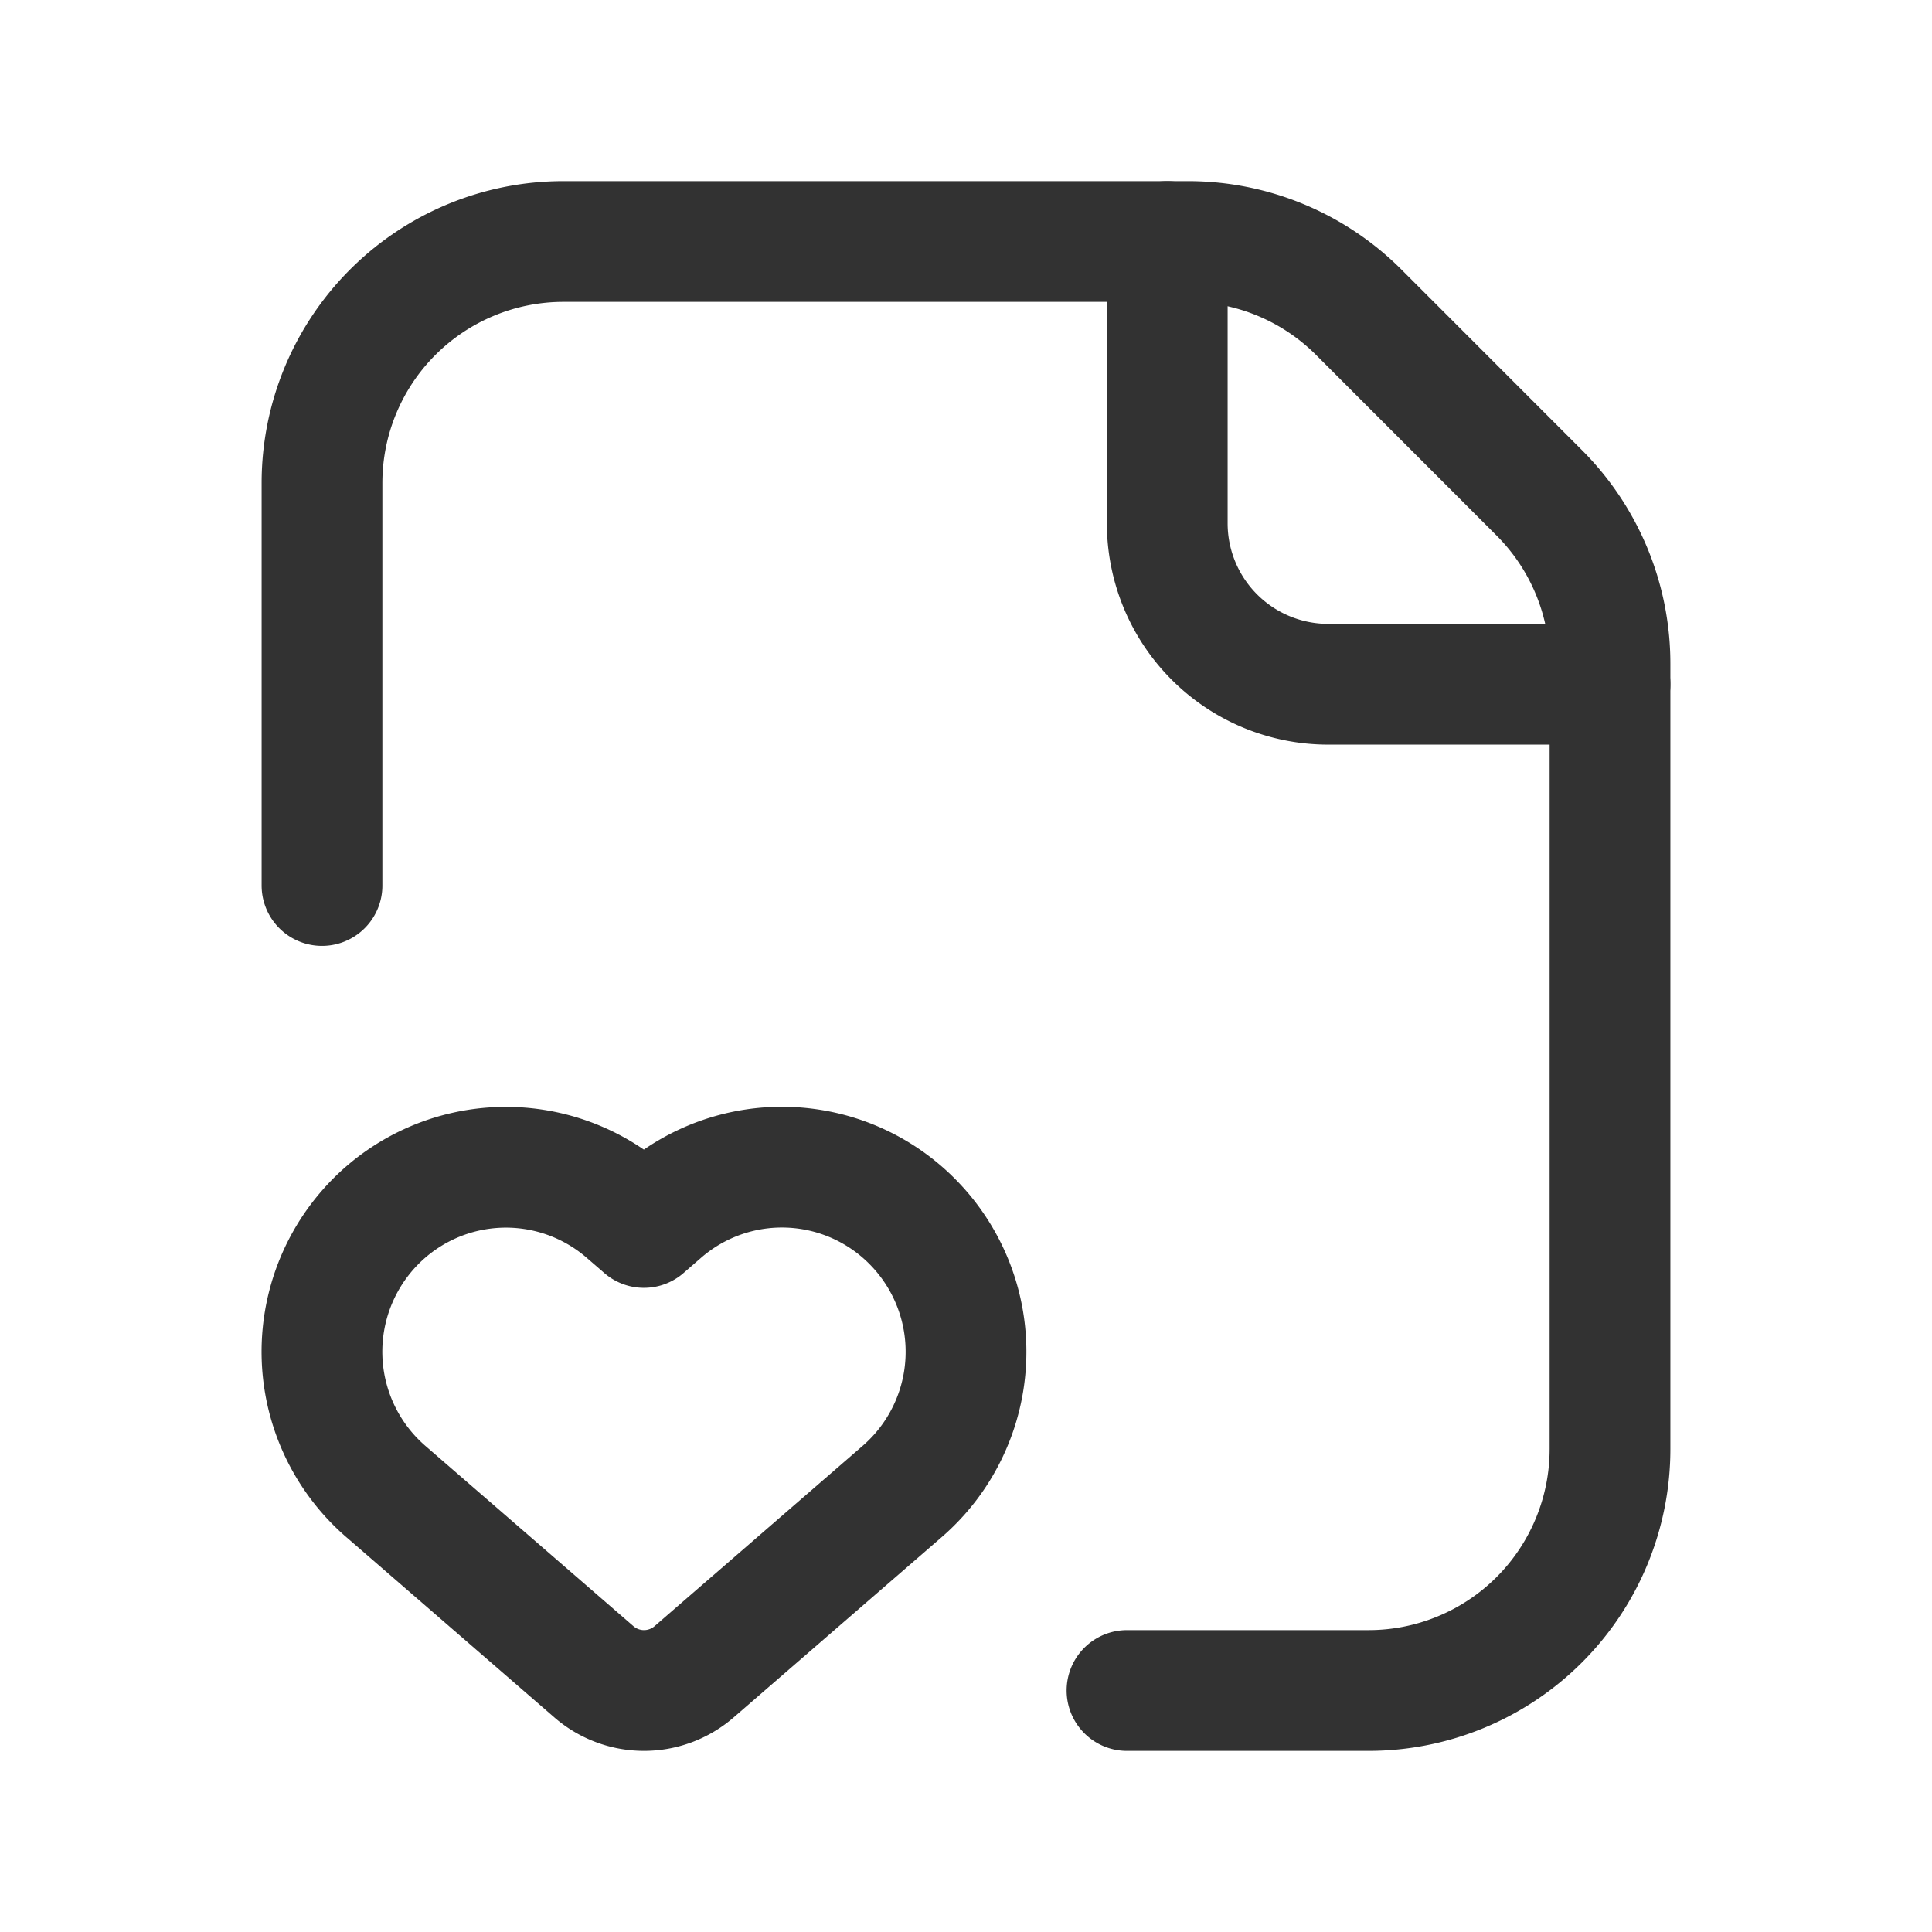 <svg xmlns="http://www.w3.org/2000/svg" viewBox="0 0 24 24"><path d="M20,8.5H16.5a2,2,0,0,1-2-2V3" fill="none" stroke="#323232" stroke-linecap="round" stroke-linejoin="round" stroke-width="1.5"/><path d="M11.33,15.171l0.0 0a2.296,2.296,0,0,1-.123,3.357L8.622,20.768a.95.95,0,0,1-1.244,0L4.792,18.527a2.296,2.296,0,0,1-.123-3.356h0a2.281,2.281,0,0,1,3.108-.115l.222.192.221-.192A2.28,2.28,0,0,1,11.33,15.171Z" fill="none" stroke="#323232" stroke-linecap="round" stroke-linejoin="round" stroke-width="1.5"/><path d="M14,21h3a3,3,0,0,0,3-3V8.243a3,3,0,0,0-.879-2.121L16.879,3.879A3,3,0,0,0,14.757,3H7A3,3,0,0,0,4,6v5" fill="none" stroke="#323232" stroke-linecap="round" stroke-linejoin="round" stroke-width="1.5"/></svg>